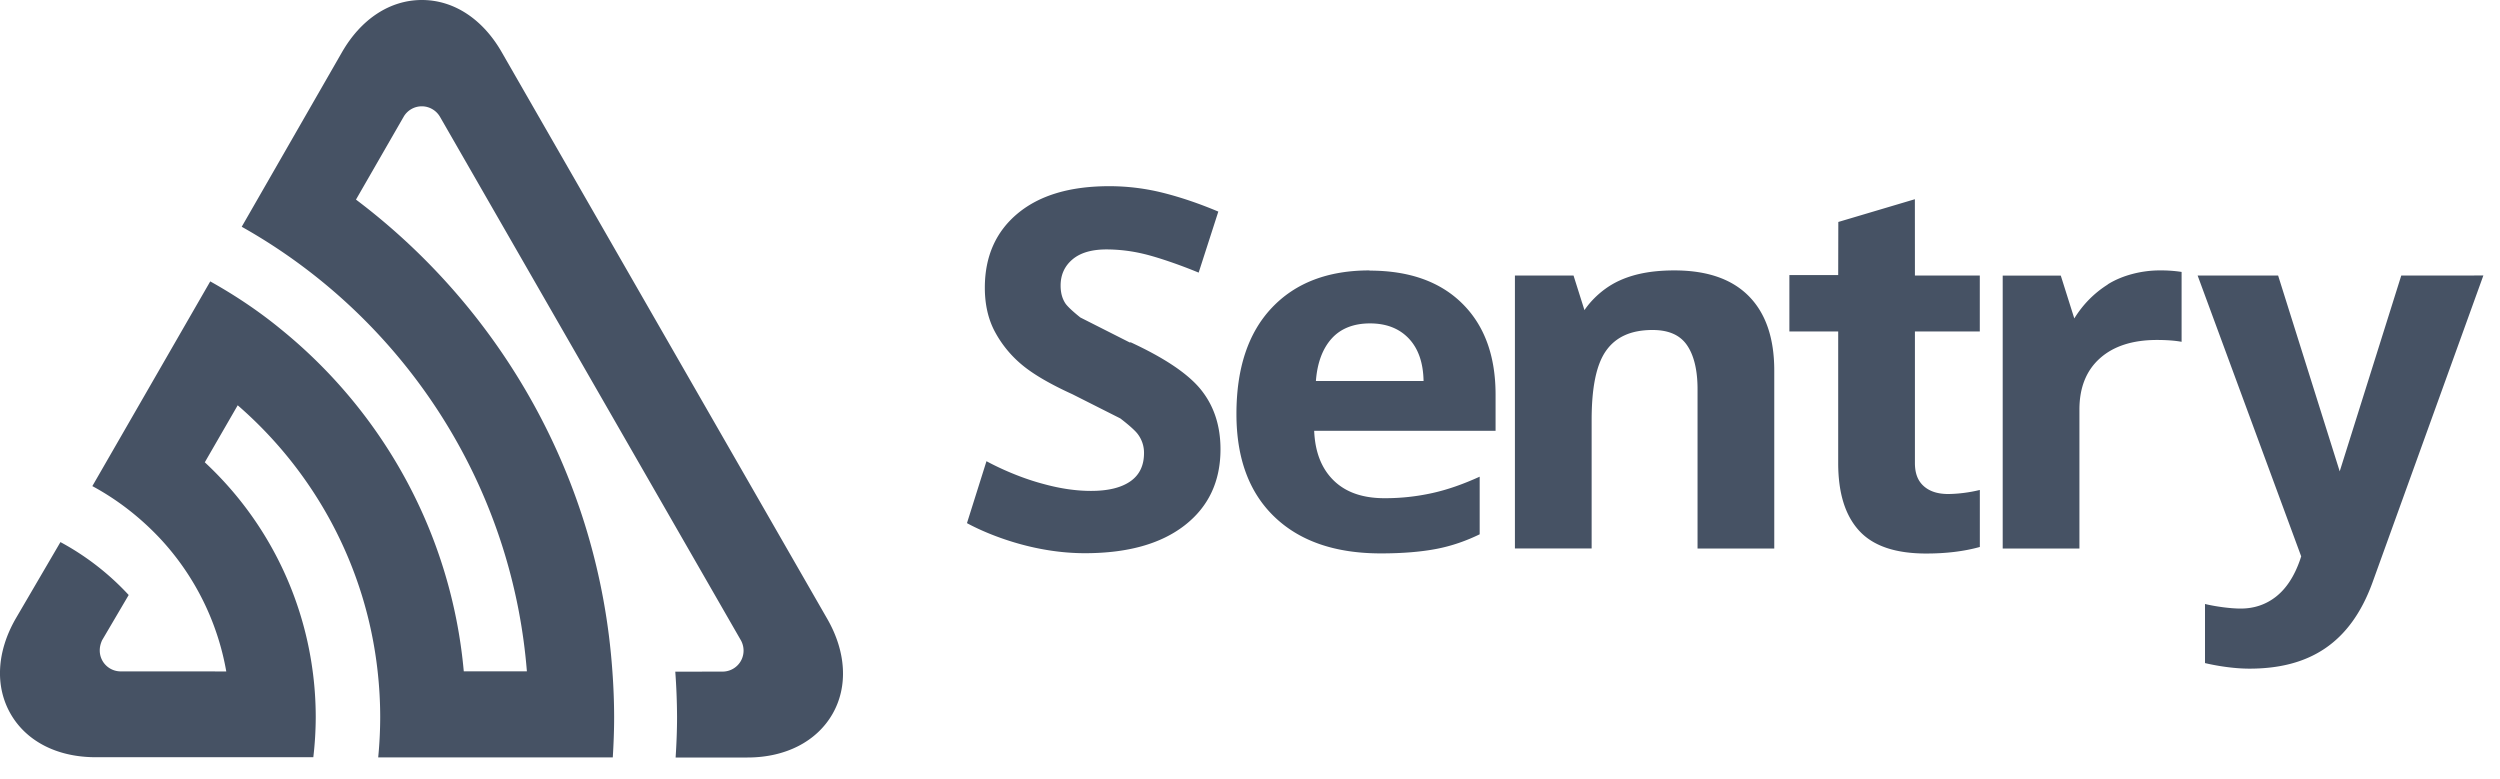 <svg xmlns="http://www.w3.org/2000/svg" width="61" height="19" stroke="#000" stroke-linecap="round" stroke-linejoin="round" fill="#fff" fill-rule="evenodd"><path d="M33.415 6.598c-1.015 0-1.809.305-2.384.914s-.862 1.473-.862 2.589c0 1.085.312 1.922.933 2.515s1.486.887 2.59.887c.536 0 .99-.039 1.363-.111s.722-.196 1.049-.355v-1.406c-.401.182-.779.316-1.153.399a5.297 5.297 0 0 1-1.172.126c-.532 0-.945-.145-1.24-.435s-.452-.693-.473-1.209h4.426v-.882c0-.946-.27-1.686-.811-2.222s-1.294-.805-2.264-.805zm-1.307 2.699c.033-.449.167-.796.387-1.039s.536-.367.933-.367.712.122.945.367.354.591.362 1.039zm8.752-2.699c-.466 0-.927.058-1.342.247-.534.243-.819.663-.857.723l-.267-.845H36.964v6.66h1.872v-3.133c0-.787.111-1.349.35-1.689s.612-.509 1.135-.509c.39 0 .665.12.835.361s.264.601.264 1.081v3.89h1.872V9.041c0-.79-.207-1.395-.62-1.814s-1.019-.629-1.817-.629zm17.731.125l-1.502 4.778-1.503-4.778h-1.964l2.527 6.852-.029.089c-.139.397-.333.694-.58.89s-.537.295-.868.295c-.266 0-.645-.056-.87-.112v1.442s.54.136 1.085.136c1.458 0 2.458-.619 2.997-2.089l2.71-7.504zm-11.868-1.862l-1.868.555-.003 1.295h-1.191v1.376h1.191v3.21c0 .734.17 1.28.512 1.653s.886.556 1.636.556c.492 0 .927-.054 1.308-.16v-1.391c-.251.061-.508.095-.767.099-.245 0-.443-.056-.593-.185s-.224-.313-.224-.572V8.087h1.583V6.723h-1.583zm4.707 2.081c-.336.211-.61.492-.817.828l-.33-1.046H48.866v6.66h1.872V9.993c0-.536.167-.953.501-1.251s.799-.447 1.391-.447c.215 0 .429.013.601.045V6.635c-.178-.027-.359-.039-.539-.037-.425 0-.903.114-1.265.342zm-23.863 1.415l-1.206-.61s-.294-.23-.371-.352-.111-.263-.111-.426c0-.262.096-.475.288-.638s.468-.245.835-.245a3.916 3.916 0 0 1 .924.114c.313.076.826.247 1.321.452l.48-1.489c-.462-.195-.905-.345-1.329-.453s-.868-.167-1.335-.167c-.949 0-1.693.22-2.226.661S24.03 6.25 24.03 7.021c0 .409.082.767.245 1.072a2.72 2.72 0 0 0 .657.805c.274.23.685.471 1.234.721l1.169.59s.334.251.432.39c.097.132.149.291.147.455 0 .306-.111.536-.334.691s-.543.233-.96.233c-.348 0-.732-.052-1.151-.167-.757-.197-1.399-.558-1.399-.558l-.476 1.511c.122.068 1.348.734 2.878.734 1.039 0 1.85-.226 2.433-.679s.875-1.072.875-1.858c0-.568-.156-1.047-.466-1.439s-.886-.781-1.725-1.17zM12.241 1.271C11.777.463 11.073 0 10.294 0S8.812.463 8.346 1.271l-2.448 4.262a13.721 13.721 0 0 1 1.741 1.161c2.929 2.294 4.903 5.758 5.217 9.686h-1.54c-.303-3.361-1.976-6.328-4.453-8.339-.541-.445-1.121-.833-1.733-1.175l-2.877 4.995c.624.336 1.186.779 1.665 1.291.834.9 1.391 2.022 1.603 3.231l-2.575-.001a.512.512 0 0 1-.363-.15c-.096-.096-.15-.227-.149-.363 0-.089.022-.167.056-.245l.65-1.106a6.405 6.405 0 0 0-1.665-1.291L.384 15.093c-.465.808-.51 1.656-.124 2.327s1.141 1.056 2.071 1.056h5.314a8.543 8.543 0 0 0 .059-.988c-.001-.37-.025-.739-.074-1.105a8.469 8.469 0 0 0-2.633-5.103l.803-1.391c1.866 1.618 3.132 3.912 3.415 6.499a10.099 10.099 0 0 1 .062 1.105 10.288 10.288 0 0 1-.049.988h5.724c.02-.327.033-.656.033-.988-.001-.369-.015-.737-.042-1.105-.326-4.702-2.709-8.843-6.257-11.518l1.167-2.028a.512.512 0 0 1 .446-.248c.182.003.349.102.439.26l7.343 12.775a.524.524 0 0 1 .062.245c0.0.136-.053.267-.15.363a.512.512 0 0 1-.363.15l-1.153.002a16.089 16.089 0 0 1 .043 1.105c0 .333-.014.668-.035.989h1.753c.93 0 1.685-.39 2.071-1.056s.341-1.519-.124-2.327z" stroke="none" fill="#465264" fill-rule="nonzero"/></svg>

